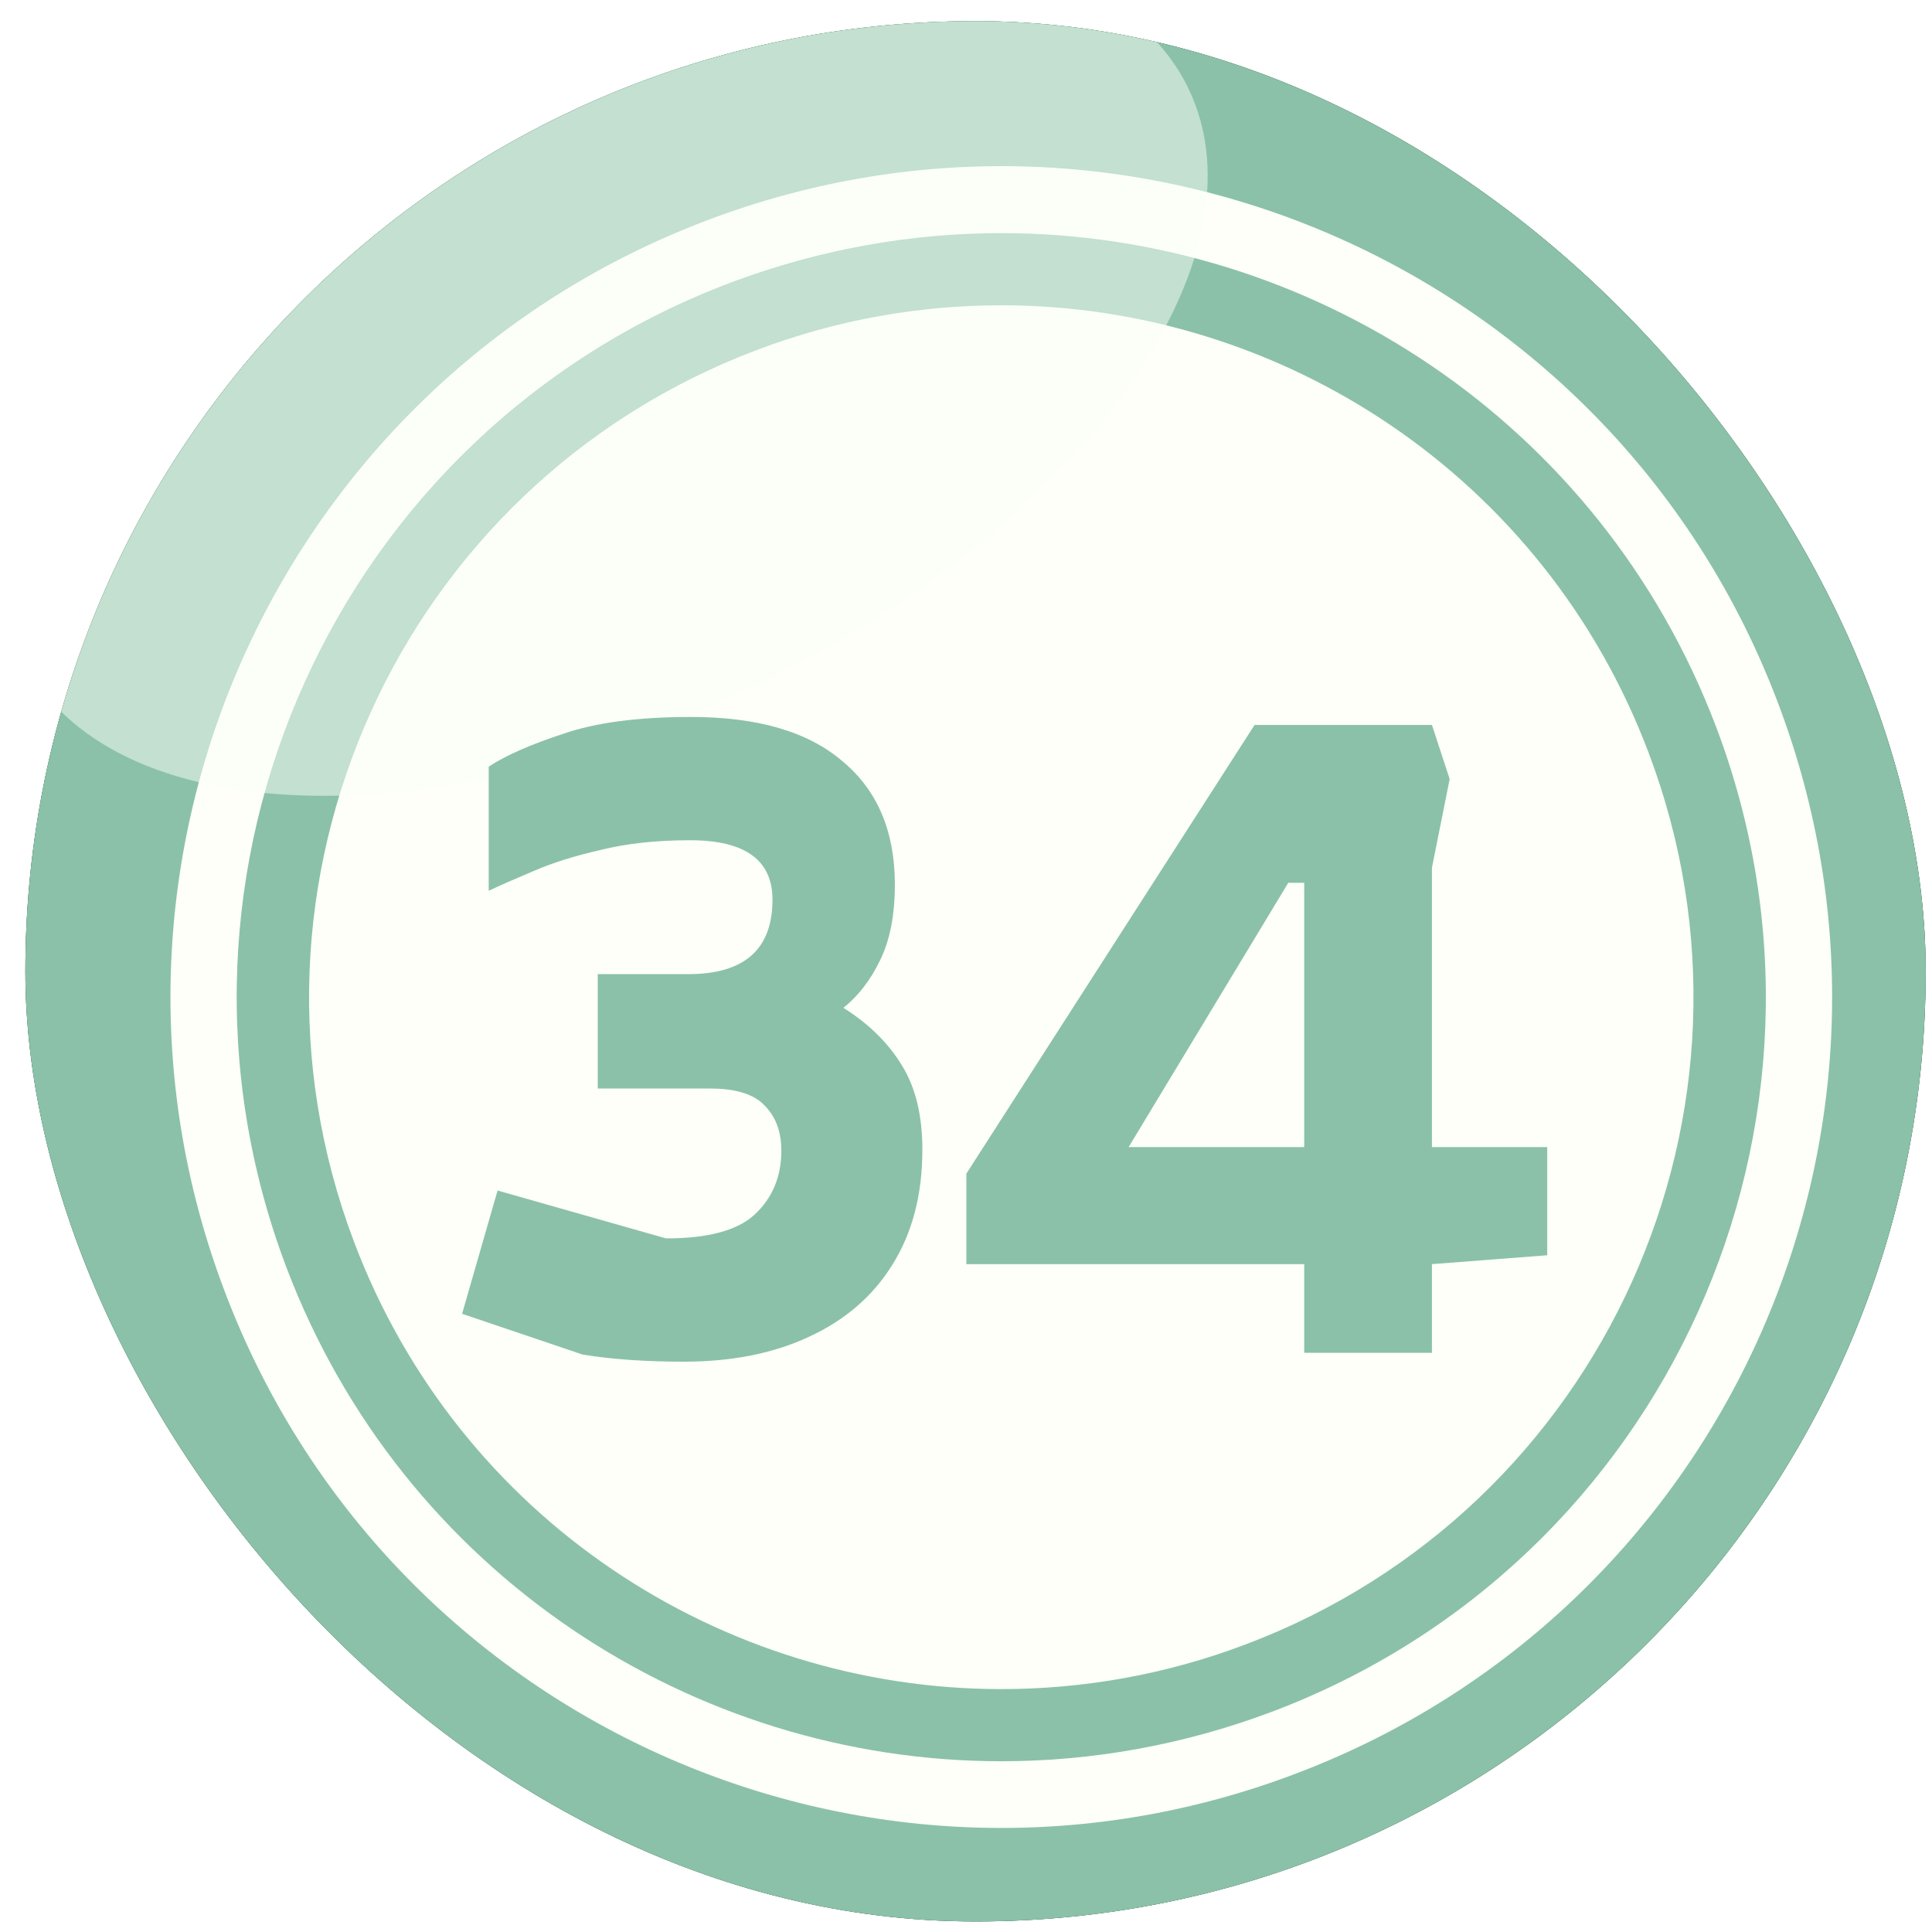 <svg width="61" height="61" viewBox="0 0 61 61" fill="none" xmlns="http://www.w3.org/2000/svg">
<g filter="url(#filter0_i_3570_19613)">
<g clip-path="url(#clip0_3570_19613)">
<rect x="0.801" y="0.667" width="60" height="60" rx="30" fill="#82857D"/>
<path fill-rule="evenodd" clip-rule="evenodd" d="M18.064 -2.994C36.652 -10.028 57.429 -0.662 64.462 17.927C71.495 36.516 62.13 57.294 43.542 64.328C24.954 71.362 4.177 61.996 -2.856 43.407C-9.889 24.817 -0.523 4.039 18.064 -2.994Z" fill="#206446"/>
<path fill-rule="evenodd" clip-rule="evenodd" d="M18.065 -2.995C36.312 -9.903 56.676 -0.985 64.05 16.922C69.325 34.811 59.977 54.028 42.251 60.721C24.004 67.629 3.64 58.712 -3.734 40.804C-9.009 22.915 0.339 3.698 18.065 -2.995Z" fill="#8BC1A9"/>
<path fill-rule="evenodd" clip-rule="evenodd" d="M22.338 6.952C35.885 1.821 51.027 8.657 56.141 22.204C61.272 35.751 54.436 50.895 40.89 56.009C27.344 61.14 12.201 54.304 7.088 40.757C1.957 27.21 8.792 12.066 22.338 6.952Z" fill="#FDFFF8"/>
<path fill-rule="evenodd" clip-rule="evenodd" d="M31.614 7.36C41.356 7.36 50.525 13.3 54.185 22.953C58.903 35.423 52.624 49.347 40.154 54.048C37.337 55.107 34.449 55.609 31.614 55.609V53.331C34.18 53.331 36.799 52.882 39.347 51.913C50.632 47.643 56.32 35.029 52.05 23.76C48.748 15.022 40.441 9.639 31.614 9.639V7.36ZM23.074 8.921C25.89 7.863 28.779 7.36 31.614 7.36V9.639C29.048 9.639 26.429 10.088 23.881 11.057C12.596 15.327 6.908 27.941 11.178 39.209C14.479 47.948 22.787 53.331 31.614 53.331V55.609C21.872 55.609 12.703 49.67 9.043 40.017C4.324 27.546 10.604 13.623 23.074 8.921Z" fill="#8BC1A9"/>
<path opacity="0.5" fill-rule="evenodd" clip-rule="evenodd" d="M14.285 1.944C24.44 -3.045 34.828 -2.686 37.502 2.751C40.175 8.188 34.093 16.621 23.938 21.609C13.782 26.597 3.394 26.239 0.721 20.802C-1.953 15.365 4.13 6.932 14.285 1.944Z" fill="#FDFFF8"/>
<path d="M21.59 42.993C20.992 42.993 20.423 42.974 19.882 42.937C19.359 42.9 18.864 42.844 18.398 42.769L14.59 41.481L15.71 37.589L21.03 39.101C22.355 39.101 23.288 38.849 23.83 38.345C24.39 37.822 24.67 37.15 24.67 36.329C24.67 35.732 24.492 35.256 24.138 34.901C23.802 34.546 23.232 34.369 22.43 34.369H18.874V30.757H21.73C23.503 30.757 24.39 29.973 24.39 28.405C24.39 27.154 23.522 26.529 21.786 26.529C20.722 26.529 19.779 26.632 18.958 26.837C18.136 27.024 17.427 27.248 16.83 27.509C16.251 27.752 15.784 27.957 15.43 28.125V24.205C15.971 23.85 16.755 23.505 17.782 23.169C18.808 22.814 20.152 22.637 21.814 22.637C23.923 22.637 25.519 23.104 26.602 24.037C27.703 24.952 28.254 26.249 28.254 27.929C28.254 28.9 28.095 29.702 27.778 30.337C27.479 30.953 27.096 31.448 26.63 31.821C27.432 32.325 28.048 32.932 28.478 33.641C28.907 34.332 29.122 35.218 29.122 36.301C29.122 37.72 28.804 38.933 28.17 39.941C27.554 40.93 26.676 41.686 25.538 42.209C24.418 42.732 23.102 42.993 21.59 42.993ZM41.179 42.713V39.913H30.511V37.057L39.611 22.889H45.211L45.771 24.597L45.211 27.397V36.217H48.851V39.633L45.211 39.913V42.713H41.179ZM35.635 36.217H41.179V27.873H40.675L35.635 36.217Z" fill="#8BC1A9"/>
</g>
</g>
<defs>
<filter id="filter0_i_3570_19613" x="0.801" y="0.667" width="60" height="60" filterUnits="userSpaceOnUse" color-interpolation-filters="sRGB">
<feFlood flood-opacity="0" result="BackgroundImageFix"/>
<feBlend mode="normal" in="SourceGraphic" in2="BackgroundImageFix" result="shape"/>
<feColorMatrix in="SourceAlpha" type="matrix" values="0 0 0 0 0 0 0 0 0 0 0 0 0 0 0 0 0 0 127 0" result="hardAlpha"/>
<feOffset/>
<feGaussianBlur stdDeviation="5"/>
<feComposite in2="hardAlpha" operator="arithmetic" k2="-1" k3="1"/>
<feColorMatrix type="matrix" values="0 0 0 0 0 0 0 0 0 0 0 0 0 0 0 0 0 0 0.6 0"/>
<feBlend mode="normal" in2="shape" result="effect1_innerShadow_3570_19613"/>
</filter>
<clipPath id="clip0_3570_19613">
<rect x="0.801" y="0.667" width="60" height="60" rx="30" fill="white"/>
</clipPath>
</defs>
</svg>
